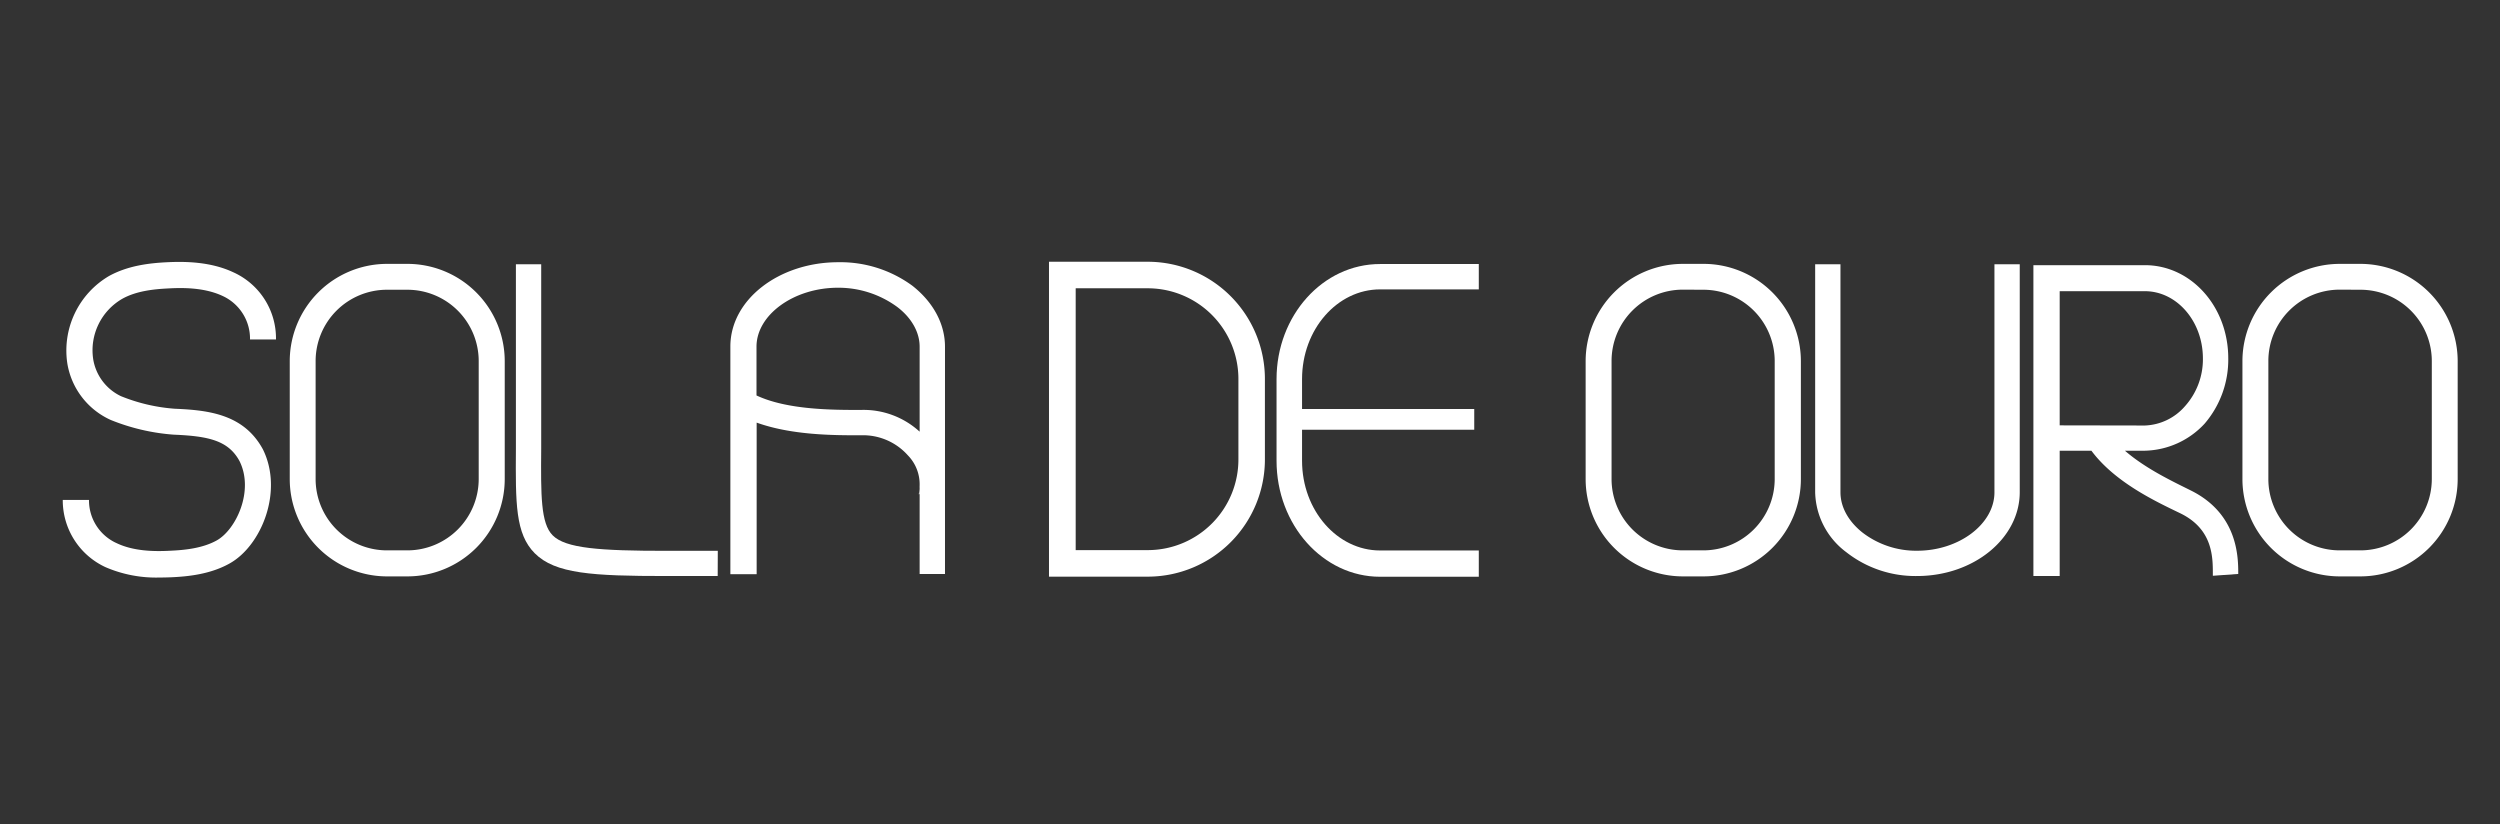 <svg id="Layer_1" data-name="Layer 1" xmlns="http://www.w3.org/2000/svg" viewBox="0 0 483.18 159.31"><rect x="0" y="0" width="483.18" height="159.31" fill="#333333" stroke="none"/><defs><style>.cls-1{fill:#fff;}</style></defs><g id="de"><path class="cls-1" d="M251.65,73.27v5.78h33.28v4H251.65v6c0,9.63,6.83,17.34,15.07,17.34h19.09v5.08H266.72c-11,0-20-10-20-22.42V73.27c0-12.26,8.93-22.24,20-22.24h19.09v4.9H266.72C258.48,55.93,251.65,63.64,251.65,73.27Z"/><path class="cls-1" d="M222,111.45H202.74V50.59H222a22.66,22.66,0,0,1,22.47,22.8V88.67A22.66,22.66,0,0,1,222,111.45Zm-14.1-5.13H222a17.52,17.52,0,0,0,17.35-17.65V73.39A17.53,17.53,0,0,0,222,55.72h-14.1Z"/></g><g id="SOLA"><path class="cls-1" d="M177.74,93.77v1.75h-.18A5.27,5.27,0,0,0,177.74,93.77Z"/><path class="cls-1" d="M176.34,55.23A23.51,23.51,0,0,0,162,50.68c-11.38,0-20.84,7.18-20.84,16.29v44h5.08V81.68c6.83,2.45,14.89,2.45,20.14,2.45A11.58,11.58,0,0,1,175.46,88a8,8,0,0,1,2.28,5.78v17.16h4.9V67C182.64,62.59,180.36,58.39,176.34,55.23Zm1.4,28.2a16.06,16.06,0,0,0-11.39-4.2c-5.43,0-14.18,0-20.14-2.8V67c0-6.13,7.18-11.39,15.76-11.39a19.21,19.21,0,0,1,11.39,3.68c2.8,2.1,4.38,4.91,4.38,7.71Z"/><path class="cls-1" d="M138.71,111.33h-9.92c-14.32,0-21.49-.43-25.45-4.41-3.74-3.78-3.7-9.62-3.63-20.22l0-35.63h4.89l0,35.66c-.07,9-.1,14.41,2.21,16.73,2.5,2.53,9.08,3,22,3h9.92Z"/><path class="cls-1" d="M78.73,111.4h-4A18.82,18.82,0,0,1,56,92.6V69.75A18.82,18.82,0,0,1,74.75,51h4a18.82,18.82,0,0,1,18.8,18.8V92.6A18.82,18.82,0,0,1,78.73,111.4ZM74.75,56A13.79,13.79,0,0,0,61,69.75V92.6a13.79,13.79,0,0,0,13.79,13.77h4A13.8,13.8,0,0,0,92.52,92.6V69.75A13.79,13.79,0,0,0,78.73,56Z"/><path class="cls-1" d="M30.82,111.62a24.64,24.64,0,0,1-10.42-2,14.23,14.23,0,0,1-8.27-13H17.2a9.06,9.06,0,0,0,5.35,8.36c3.28,1.56,7.22,1.63,10.35,1.46,2.73-.12,6.22-.45,9-2,3.7-2.07,7.25-9.56,4.4-15.31-2.16-4-6-4.84-12.7-5.12a40.2,40.2,0,0,1-12.19-2.84A14.56,14.56,0,0,1,13,70.16a16.71,16.71,0,0,1,8.08-16.82c3.64-2,7.73-2.49,11.26-2.66s8.4-.09,12.72,1.93a14,14,0,0,1,8.28,13H48.32A9.08,9.08,0,0,0,43,57.19c-3.33-1.55-7.28-1.62-10.35-1.45-2.92.14-6.29.49-9,2A11.49,11.49,0,0,0,18,69.34a9.62,9.62,0,0,0,5.38,7.23A34.31,34.31,0,0,0,33.81,79c6.6.27,13.34,1.1,17,7.84,4,8.07-.26,18.62-6.43,22.06-3.72,2.09-8,2.52-11.26,2.67C32.39,111.6,31.62,111.62,30.82,111.62Z"/></g><path class="cls-1" d="M423.48,94.82c-3.5-1.75-8.76-4.21-12.79-7.71h3.86a16.2,16.2,0,0,0,11.56-5.25,19,19,0,0,0,4.55-12.61c0-10-7.18-18-16.11-18H393v60.08h5.08V87.11h6.13c4.56,6.13,12.44,9.81,17.17,12.09,6.48,3.15,6.3,8.75,6.3,12.08l4.91-.35C432.59,107.78,432.59,99.37,423.48,94.82Zm-25.4-12.61V56.28h16.47c6.13,0,11.21,5.78,11.21,13a13.57,13.57,0,0,1-3.51,9.28,10.76,10.76,0,0,1-7.7,3.68Z"/><path class="cls-1" d="M329.25,111.4h-4a18.81,18.81,0,0,1-18.79-18.8V69.75A18.81,18.81,0,0,1,325.26,51h4a18.82,18.82,0,0,1,18.8,18.8V92.6A18.82,18.82,0,0,1,329.25,111.4Zm-4-55.42a13.78,13.78,0,0,0-13.78,13.77V92.6a13.79,13.79,0,0,0,13.78,13.77h4A13.8,13.8,0,0,0,343,92.6V69.75A13.79,13.79,0,0,0,329.25,56Z"/><path class="cls-1" d="M456.2,111.4h-4a18.82,18.82,0,0,1-18.8-18.8V69.75A18.82,18.82,0,0,1,452.22,51h4A18.82,18.82,0,0,1,475,69.75V92.6A18.82,18.82,0,0,1,456.2,111.4Zm-4-55.42a13.79,13.79,0,0,0-13.79,13.77V92.6a13.79,13.79,0,0,0,13.79,13.77h4A13.8,13.8,0,0,0,470,92.6V69.75A13.79,13.79,0,0,0,456.2,56Z"/><path class="cls-1" d="M370.51,111.33a21.63,21.63,0,0,1-13.69-4.62,14.84,14.84,0,0,1-6-11.56V51.07h4.89V95.15c0,2.82,1.5,5.57,4.22,7.75a17,17,0,0,0,10.61,3.54c8.1,0,14.93-5.17,14.93-11.29V51.07h4.89V95.15C390.33,104.08,381.44,111.33,370.51,111.33Z"/></svg>